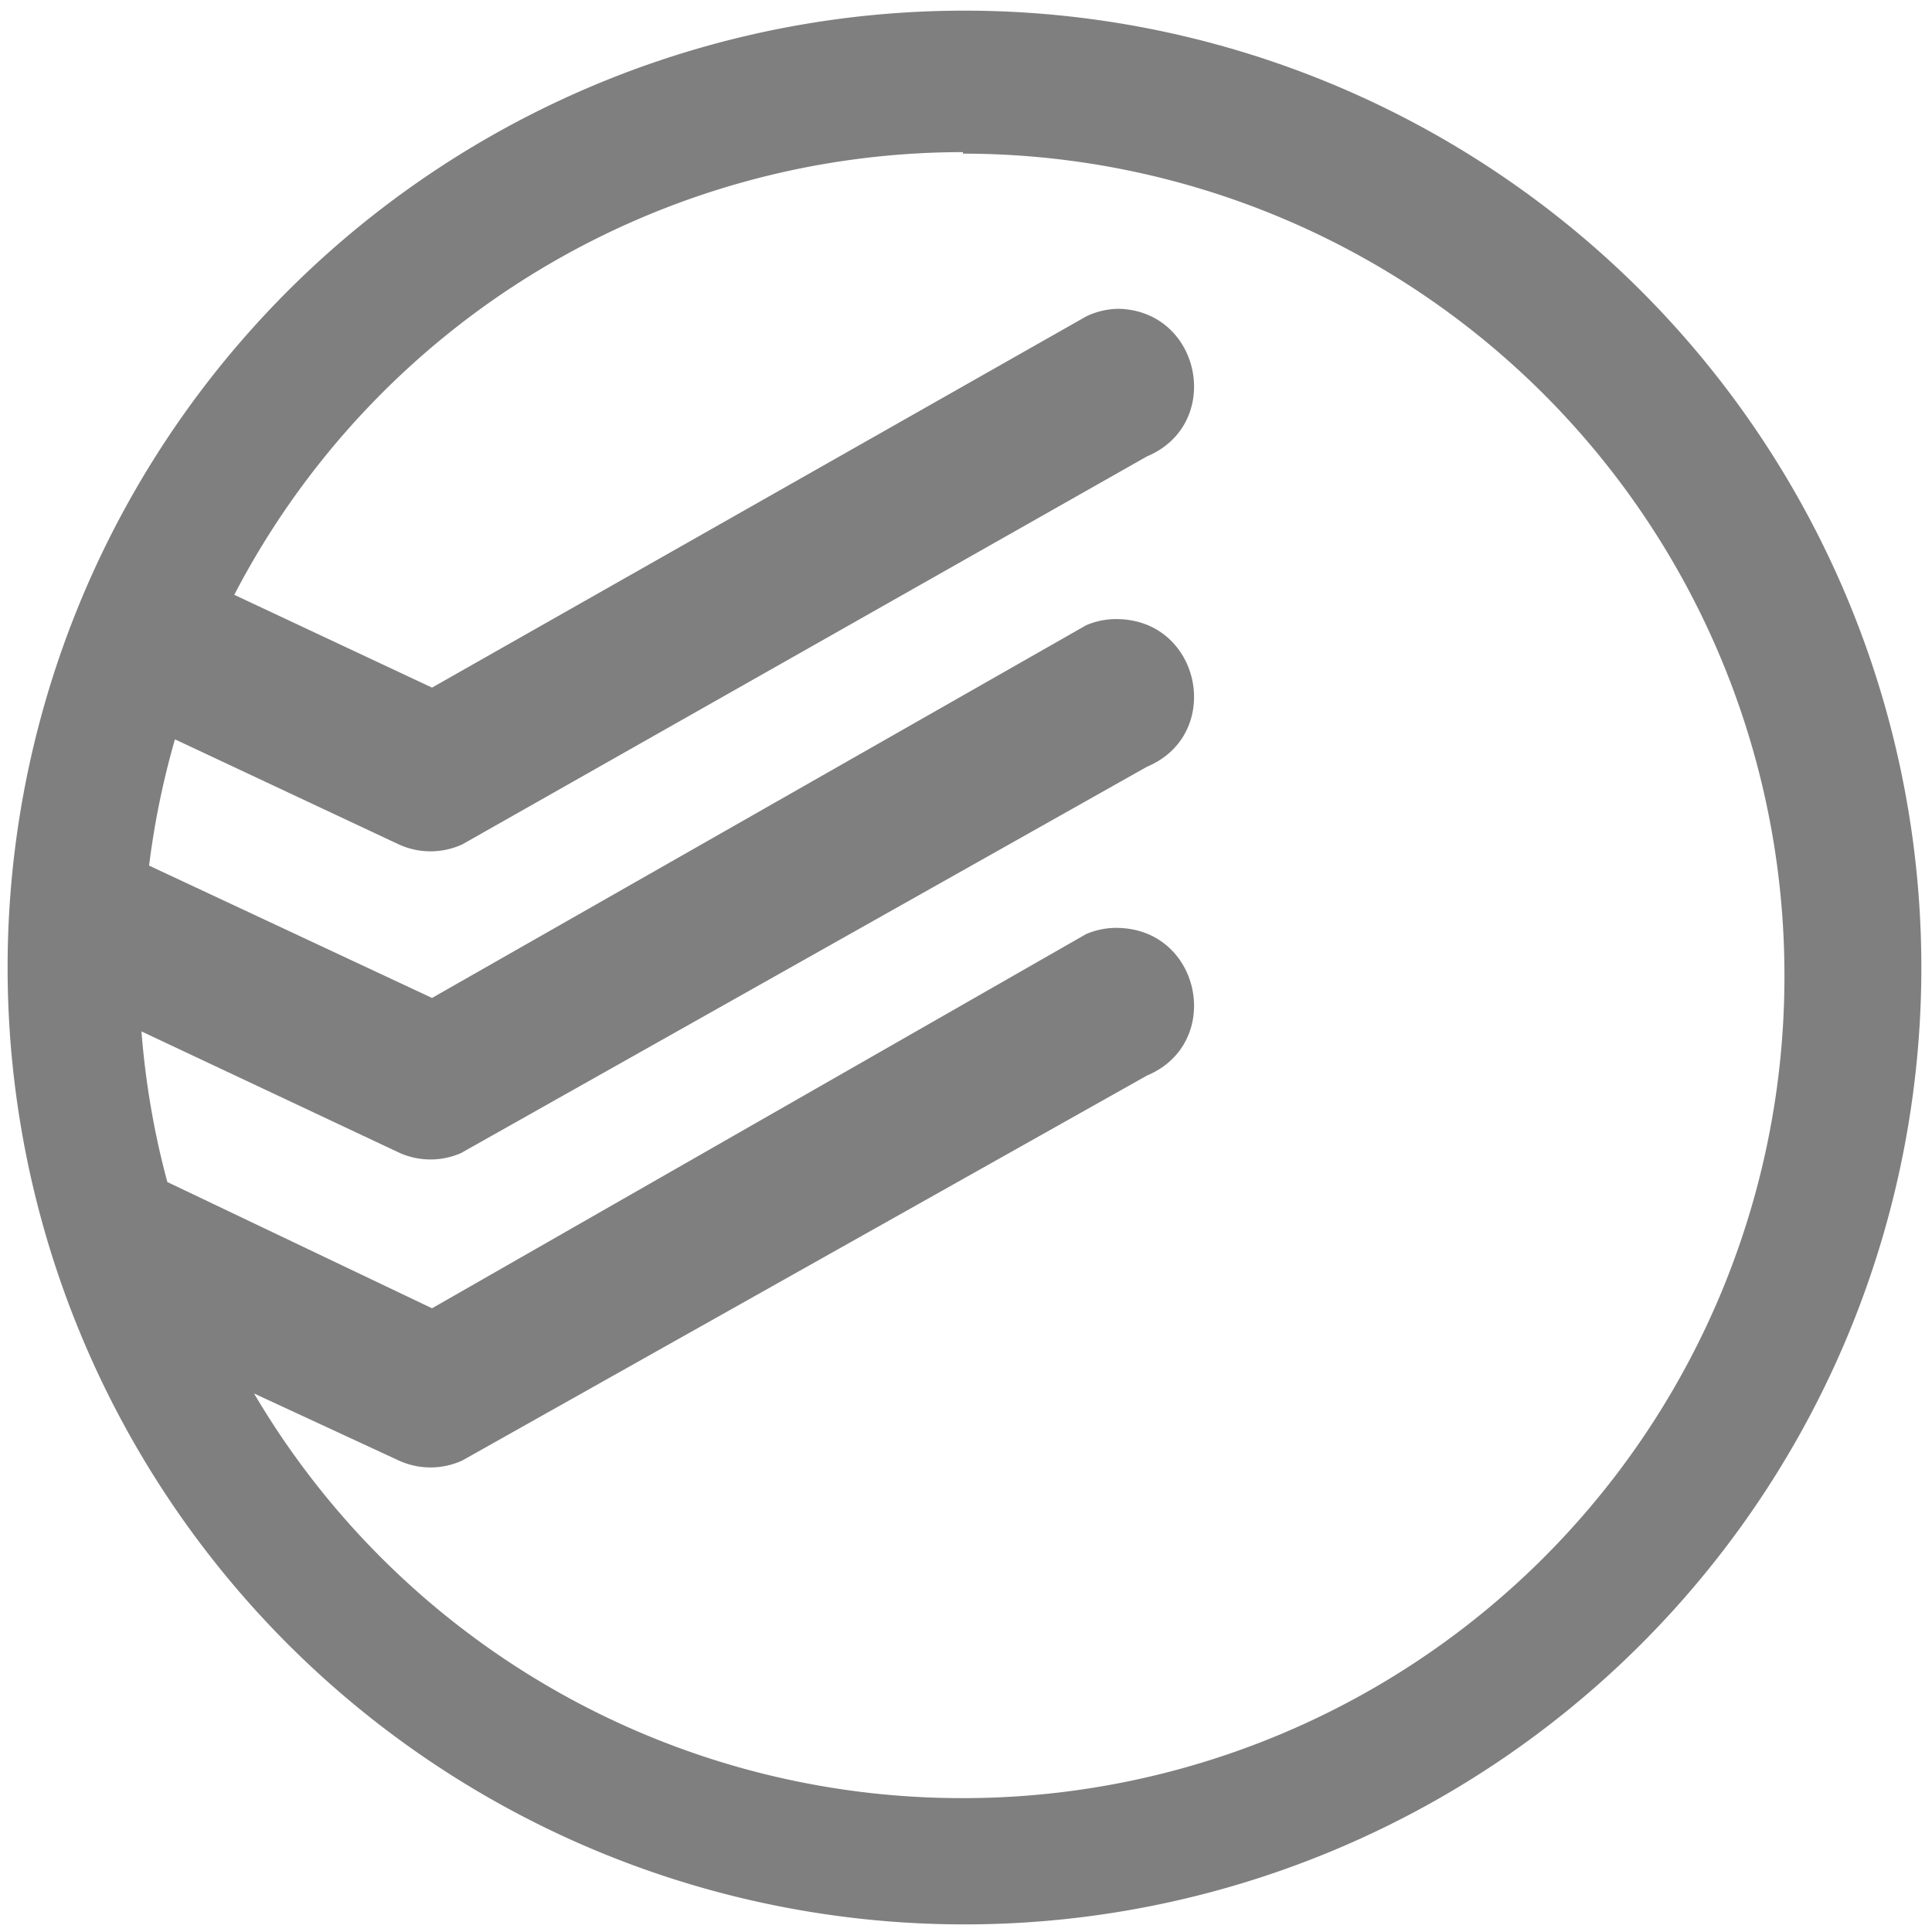 <?xml version="1.0" encoding="UTF-8" standalone="no"?>
<svg
   xmlns:dc="http://purl.org/dc/elements/1.1/"
   xmlns:cc="http://creativecommons.org/ns#"
   xmlns:rdf="http://www.w3.org/1999/02/22-rdf-syntax-ns#"
   xmlns:svg="http://www.w3.org/2000/svg"
   xmlns="http://www.w3.org/2000/svg"
   xmlns:sodipodi="http://sodipodi.sourceforge.net/DTD/sodipodi-0.dtd"
   xmlns:inkscape="http://www.inkscape.org/namespaces/inkscape"
   width="48"
   height="48"
   viewBox="0 0 12.7 12.7"
   version="1.1"
   id="svg4"
   sodipodi:docname="todoist.svg"
   inkscape:version="0.92.4 (5da689c313, 2019-01-14)">
  <defs
     id="defs8" />
  <sodipodi:namedview
     pagecolor="#ffffff"
     bordercolor="#666666"
     borderopacity="1"
     objecttolerance="10"
     gridtolerance="10"
     guidetolerance="10"
     inkscape:pageopacity="0"
     inkscape:pageshadow="2"
     inkscape:window-width="1087"
     inkscape:window-height="480"
     id="namedview6"
     showgrid="false"
     inkscape:zoom="4.9166667"
     inkscape:cx="2.1355932"
     inkscape:cy="24"
     inkscape:window-x="0"
     inkscape:window-y="25"
     inkscape:window-maximized="0"
     inkscape:current-layer="svg4" />
  <path
     d="M 6.34,0.07 A 6.29,6.29 0 0 0 0.05,6.37 6.29,6.29 0 0 0 6.35,12.65 6.29,6.29 0 0 0 12.63,6.36 6.29,6.29 0 0 0 6.34,0.07 Z M 6.33,1.01 a 5.4,5.4 0 0 1 5.4,5.4 5.4,5.4 0 0 1 -5.4,5.41 A 5.4,5.4 0 0 1 1.67,9.16 L 2.62,9.6 a 0.5,0.5 0 0 0 0.42,0 L 7.54,7.07 C 8.04,6.86 7.9,6.12 7.36,6.1 A 0.5,0.5 0 0 0 7.14,6.14 L 2.84,8.6 1.1,7.77 A 5.4,5.4 0 0 1 0.93,6.78 l 1.7,0.8 a 0.5,0.5 0 0 0 0.4,0 L 7.54,5.04 C 8.04,4.83 7.9,4.09 7.36,4.07 A 0.5,0.5 0 0 0 7.14,4.11 L 2.84,6.56 0.98,5.69 A 5.4,5.4 0 0 1 1.15,4.86 l 1.47,0.69 a 0.5,0.5 0 0 0 0.42,0 L 7.54,3 C 8.04,2.79 7.9,2.05 7.36,2.03 A 0.5,0.5 0 0 0 7.14,2.08 L 2.84,4.52 1.54,3.91 A 5.4,5.4 0 0 1 6.33,1 Z"
     id="path2"
     inkscape:connector-curvature="0"
     style="fill:#7F7F7F" />
</svg>

